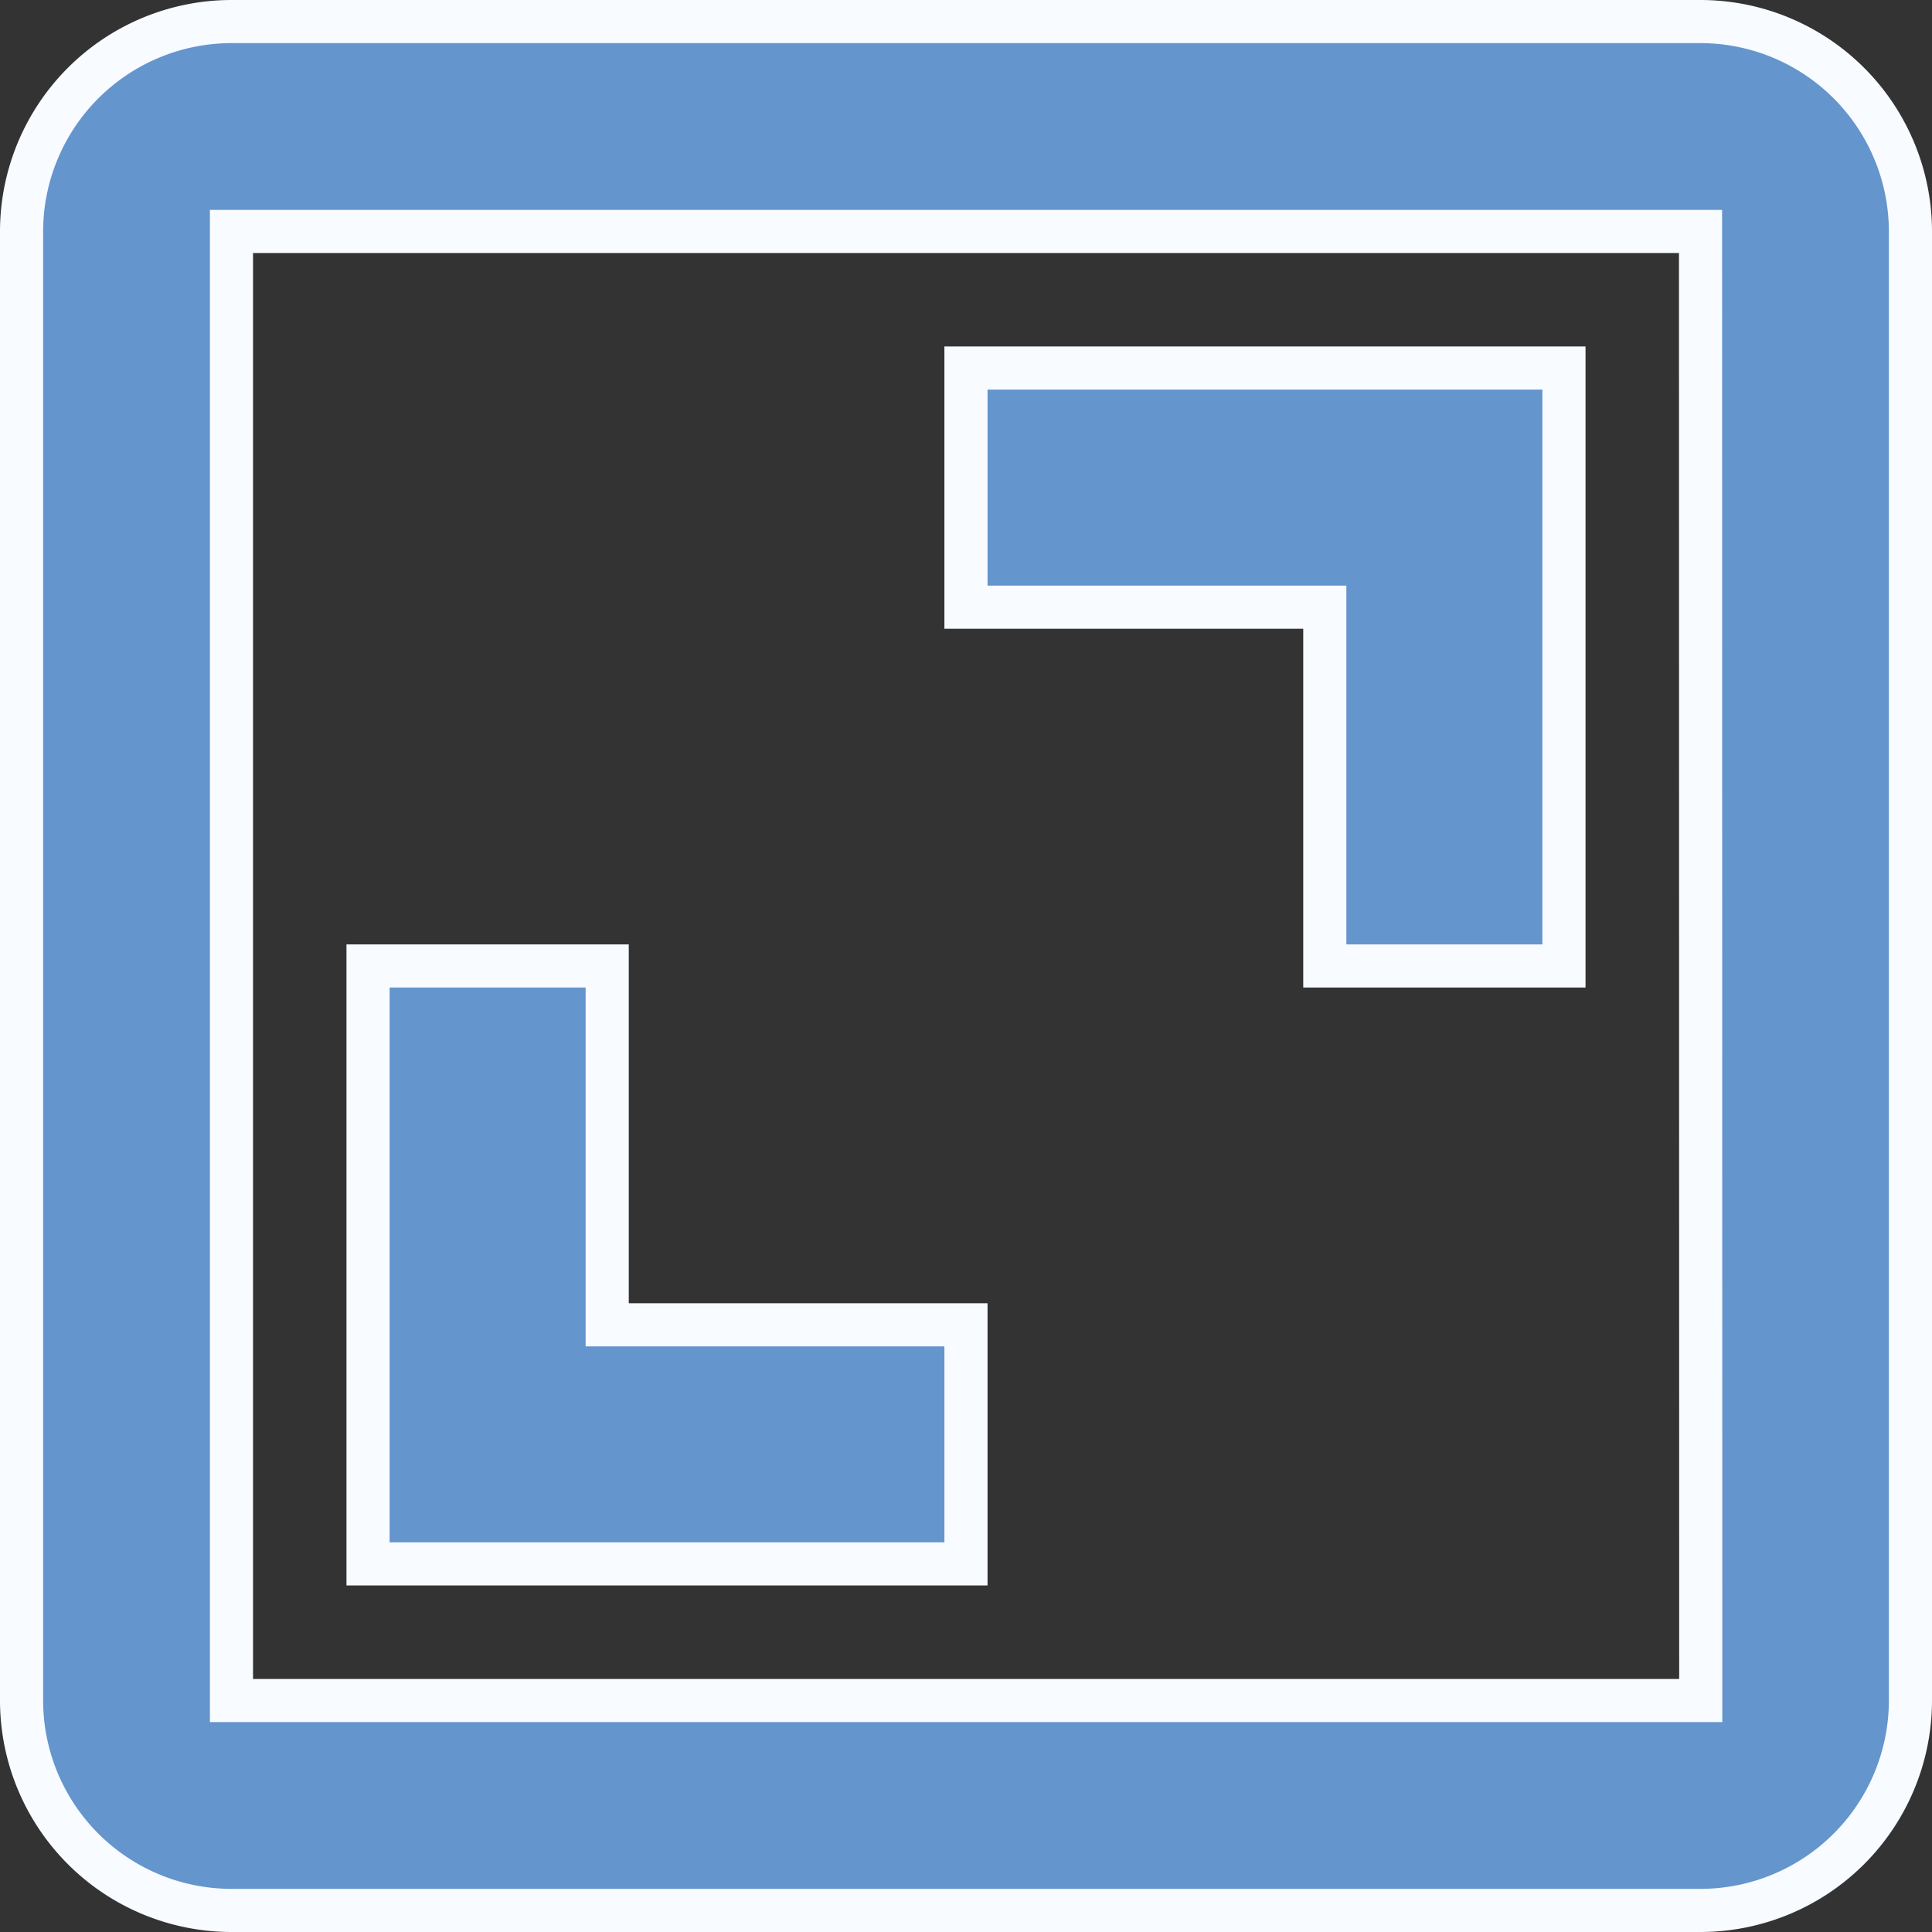 <svg xmlns="http://www.w3.org/2000/svg" width="26.877" height="26.877" viewBox="0 0 26.877 26.877">
  <rect x="0" y="0" width="26.877" height="26.877" fill="#333333" stroke="none"/>
  <g id="Area" transform="translate(0.3 0.3)">
    <path id="Path_21224" data-name="Path 21224" d="M3,5.92V26.357a2.923,2.923,0,0,0,2.92,2.92H26.357a2.923,2.923,0,0,0,2.92-2.92V5.92A2.923,2.923,0,0,0,26.357,3H5.92A2.923,2.923,0,0,0,3,5.92ZM26.36,26.357H5.92V5.92H26.357Z" transform="translate(-3 -3)" fill="#6495cc" stroke="#f8fbff" stroke-width="0.6"/>
    <path id="Path_21225" data-name="Path 21225" d="M20.31,15.318h3.327V7H15.318v3.327H20.31ZM15.318,20.31H10.327V15.318H7v8.318h8.318Z" transform="translate(-2.18 -2.18)" fill="#6495cc" stroke="#f8fbff" stroke-width="0.6"/>
  </g>
</svg>
